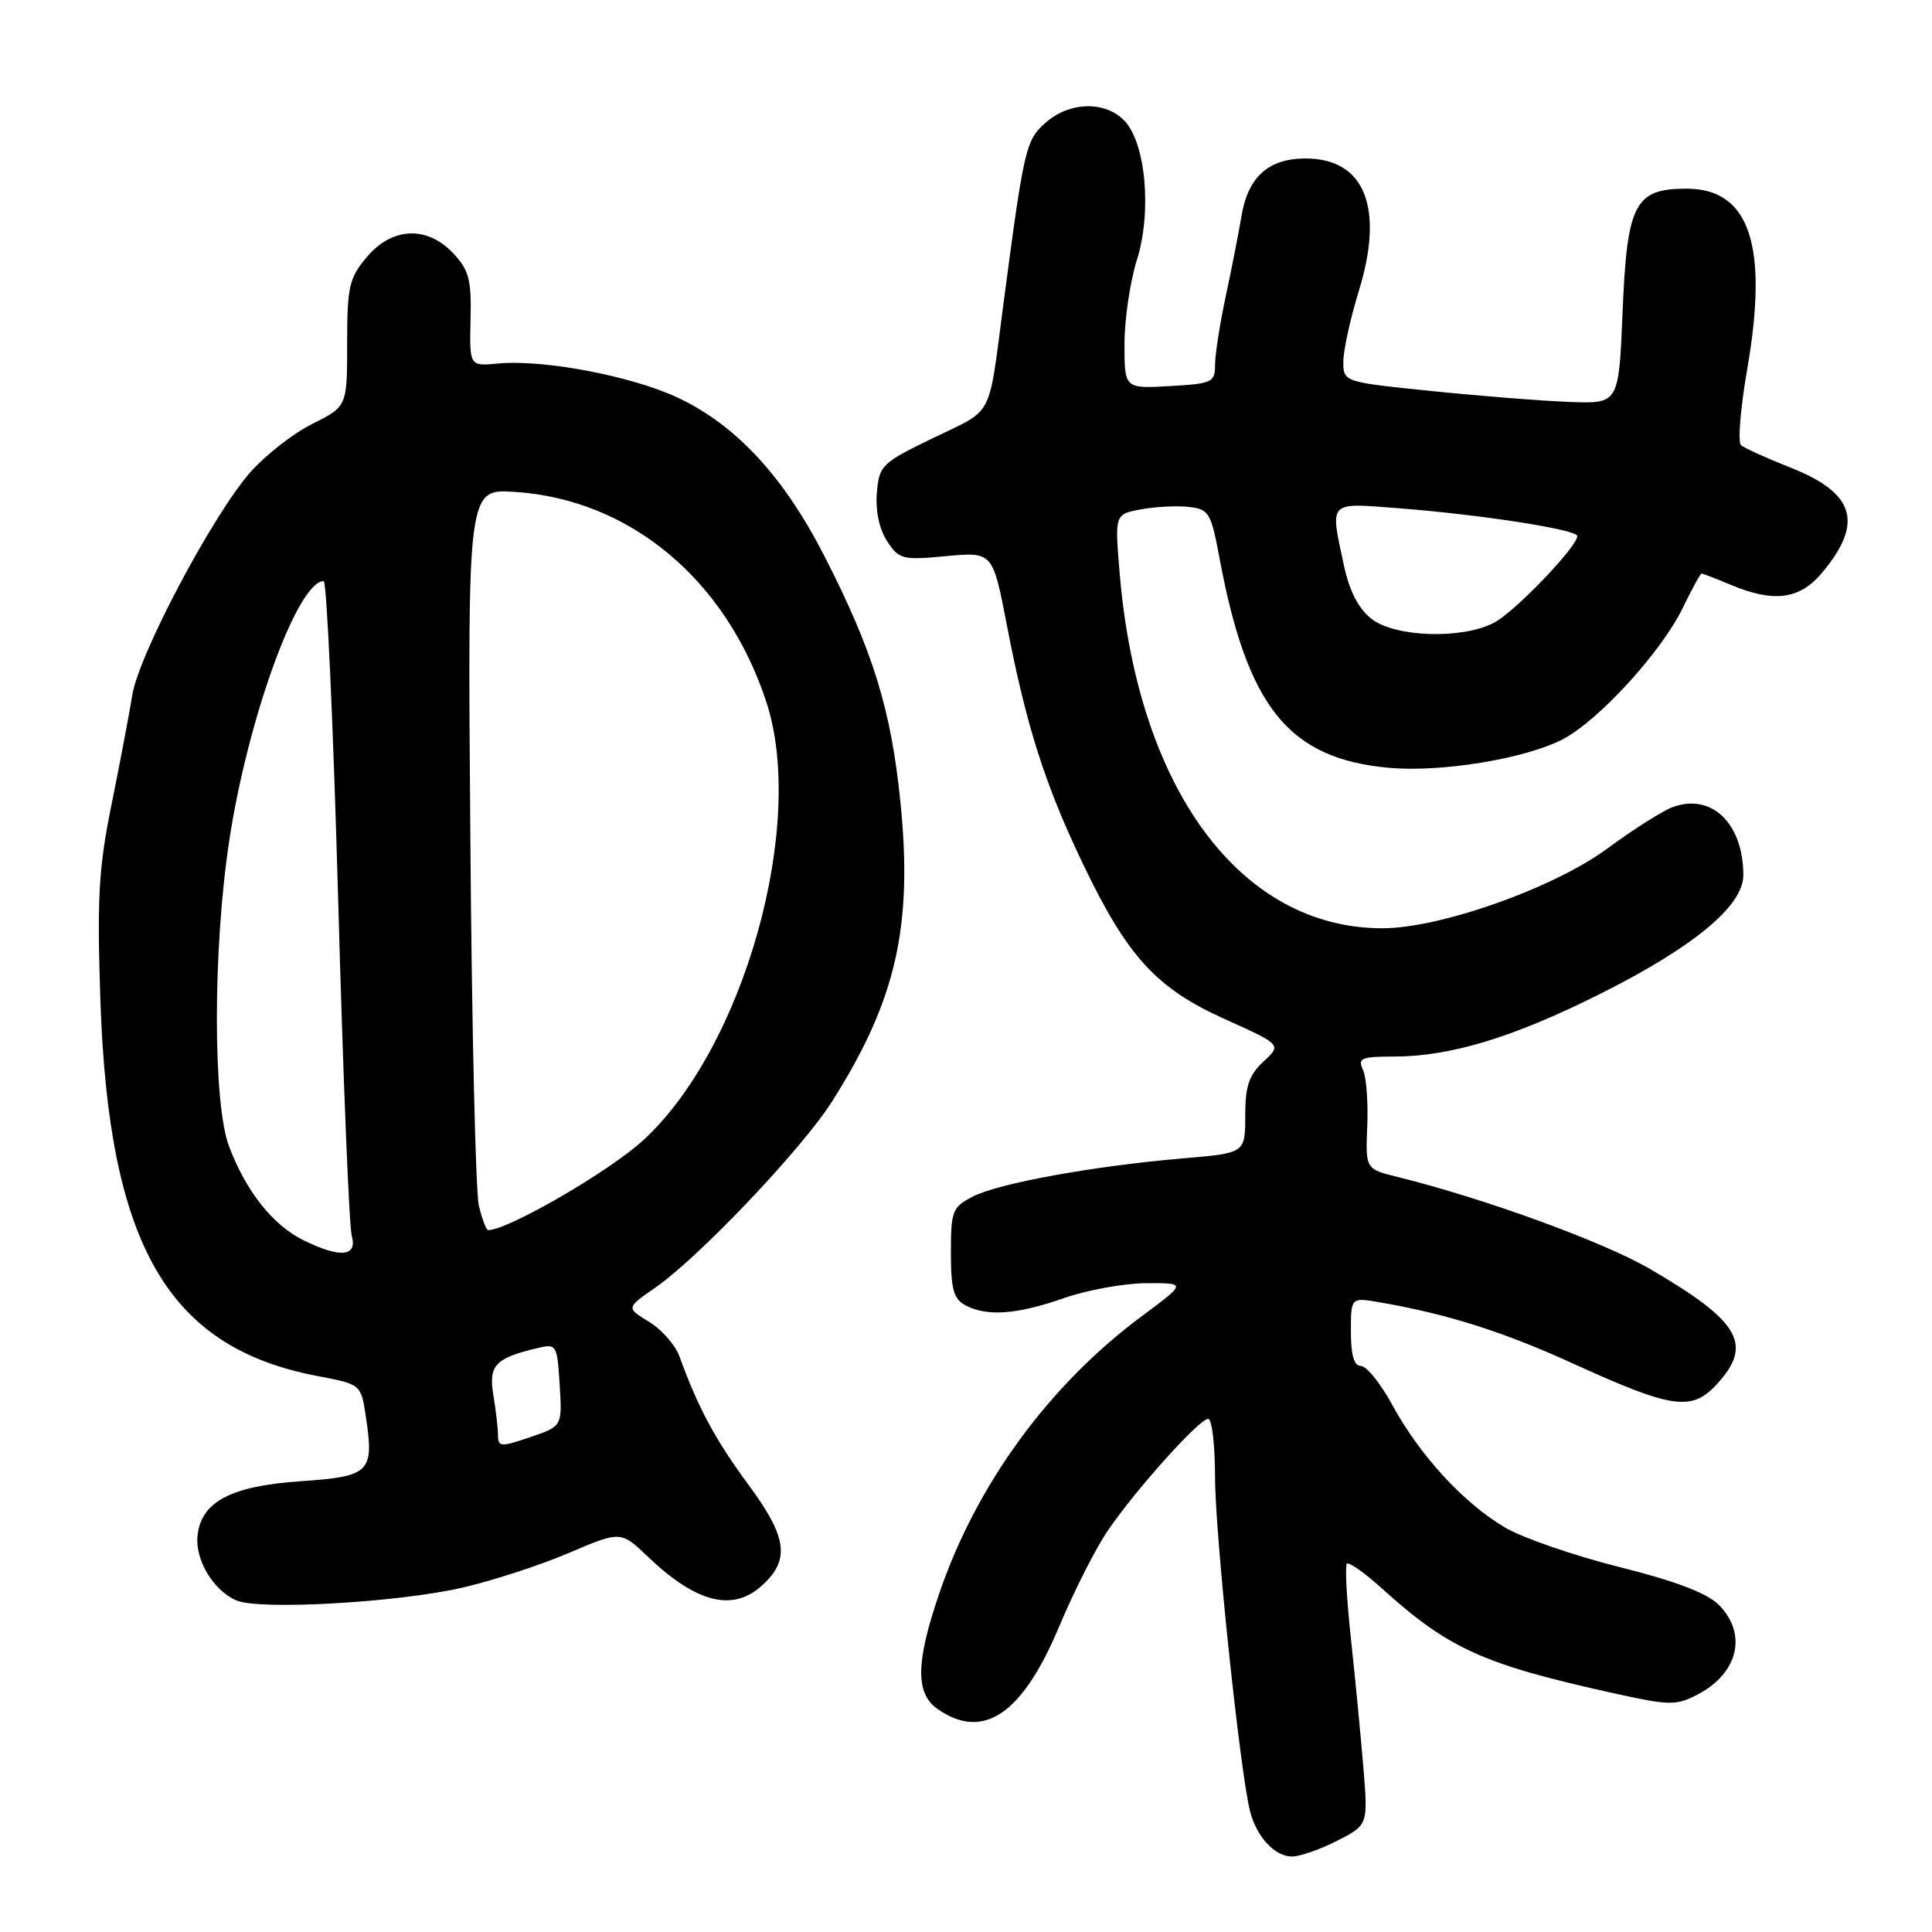 <?xml version="1.0" encoding="UTF-8" standalone="no"?>
<!DOCTYPE svg PUBLIC "-//W3C//DTD SVG 1.1//EN" "http://www.w3.org/Graphics/SVG/1.1/DTD/svg11.dtd" >
<svg xmlns="http://www.w3.org/2000/svg" xmlns:xlink="http://www.w3.org/1999/xlink" version="1.1" viewBox="0 0 256 256">
 <g >
 <path fill="currentColor"
d=" M 177.18 243.91 C 181.28 241.82 181.28 241.82 180.65 234.16 C 180.30 229.95 179.56 222.27 179.00 217.09 C 178.44 211.92 178.20 207.47 178.47 207.20 C 178.73 206.94 180.80 208.39 183.07 210.44 C 192.00 218.52 196.55 220.56 214.17 224.44 C 221.19 225.99 222.10 226.00 224.89 224.56 C 230.34 221.74 231.59 216.50 227.73 212.63 C 226.18 211.09 221.98 209.49 214.58 207.64 C 208.60 206.14 201.78 203.79 199.44 202.41 C 193.99 199.22 188.14 192.87 184.52 186.22 C 182.96 183.35 181.08 181.00 180.34 181.00 C 179.42 181.00 179.00 179.59 179.00 176.45 C 179.00 171.91 179.00 171.91 182.75 172.55 C 191.73 174.10 199.15 176.44 208.40 180.66 C 221.56 186.66 224.13 187.04 227.44 183.47 C 232.35 178.17 230.61 175.12 218.64 168.15 C 212.48 164.55 196.64 158.78 185.21 155.96 C 180.93 154.90 180.93 154.90 181.17 149.20 C 181.30 146.07 181.05 142.71 180.60 141.75 C 179.88 140.21 180.38 140.00 184.68 140.00 C 192.12 140.00 200.43 137.49 211.80 131.81 C 224.35 125.54 231.00 120.06 231.00 115.98 C 231.00 109.07 226.75 105.01 221.58 106.97 C 220.24 107.48 216.38 109.93 212.99 112.43 C 205.86 117.68 190.85 123.00 183.17 123.00 C 164.35 123.00 150.72 104.53 148.35 75.82 C 147.71 68.14 147.71 68.14 151.20 67.49 C 153.12 67.13 155.97 66.99 157.54 67.17 C 160.20 67.48 160.47 67.93 161.60 74.00 C 165.29 93.75 170.77 100.53 184.04 101.74 C 190.94 102.36 201.96 100.57 206.99 98.00 C 211.73 95.59 220.15 86.39 222.98 80.54 C 224.19 78.04 225.31 76.00 225.47 76.00 C 225.63 76.00 227.37 76.67 229.35 77.50 C 235.05 79.88 238.45 79.44 241.41 75.92 C 246.98 69.30 245.81 65.35 237.28 61.97 C 234.10 60.72 231.14 59.37 230.69 58.99 C 230.25 58.60 230.62 54.08 231.51 48.94 C 234.36 32.52 231.84 25.00 223.48 25.00 C 216.61 25.00 215.59 26.97 215.00 41.35 C 214.50 53.50 214.50 53.50 208.00 53.26 C 204.43 53.13 196.21 52.48 189.75 51.82 C 178.00 50.62 178.00 50.62 178.00 47.92 C 178.00 46.43 178.92 42.23 180.04 38.59 C 183.46 27.53 180.85 21.00 173.00 21.00 C 168.06 21.00 165.35 23.45 164.49 28.69 C 164.14 30.79 163.22 35.51 162.43 39.20 C 161.64 42.88 161.00 47.00 161.00 48.36 C 161.00 50.67 160.62 50.84 155.00 51.16 C 149.00 51.50 149.00 51.50 149.00 45.59 C 149.00 42.34 149.74 37.34 150.63 34.49 C 152.67 28.04 151.81 18.81 148.92 15.92 C 146.34 13.34 141.69 13.49 138.56 16.25 C 135.91 18.58 135.69 19.55 132.93 40.50 C 130.93 55.68 131.74 54.12 123.73 58.00 C 116.79 61.36 116.49 61.65 116.19 65.33 C 115.99 67.69 116.51 70.13 117.55 71.71 C 119.12 74.12 119.58 74.24 125.38 73.69 C 131.54 73.12 131.54 73.12 133.41 82.81 C 135.98 96.18 138.47 103.98 143.51 114.50 C 149.41 126.80 153.22 130.96 162.37 135.07 C 169.83 138.43 169.83 138.43 167.41 140.67 C 165.49 142.45 165.00 143.91 165.00 147.85 C 165.00 152.79 165.00 152.79 156.75 153.49 C 144.97 154.49 132.30 156.79 128.91 158.55 C 126.19 159.95 126.00 160.44 126.00 165.99 C 126.00 170.84 126.36 172.12 127.93 172.96 C 130.77 174.48 134.79 174.18 141.00 172.00 C 144.03 170.94 148.91 170.05 151.86 170.03 C 157.22 170.00 157.22 170.00 151.36 174.35 C 139.00 183.51 129.36 196.71 124.42 211.24 C 121.34 220.30 121.29 224.39 124.22 226.44 C 130.29 230.69 135.47 227.17 140.36 215.49 C 142.33 210.79 145.25 205.04 146.86 202.71 C 150.64 197.21 158.93 188.00 160.09 188.00 C 160.59 188.00 161.00 191.49 161.00 195.75 C 161.00 203.23 164.32 234.88 165.64 240.00 C 166.51 243.40 168.92 246.00 171.19 246.00 C 172.23 246.00 174.93 245.06 177.18 243.91 Z  M 61.19 210.39 C 65.14 209.49 71.49 207.43 75.31 205.80 C 82.26 202.84 82.26 202.84 85.88 206.30 C 92.16 212.30 96.97 213.58 100.78 210.25 C 104.74 206.80 104.39 203.81 99.22 196.80 C 94.79 190.80 92.48 186.50 90.04 179.75 C 89.50 178.24 87.68 176.17 86.01 175.15 C 82.96 173.30 82.96 173.30 86.84 170.61 C 92.62 166.60 106.23 152.28 110.22 146.00 C 118.73 132.60 120.98 122.78 119.31 106.27 C 118.07 94.00 115.69 86.29 109.23 73.67 C 103.86 63.17 97.57 56.36 89.87 52.72 C 83.76 49.83 72.03 47.60 65.99 48.17 C 62.21 48.53 62.21 48.53 62.35 42.35 C 62.48 37.08 62.15 35.80 60.08 33.59 C 56.59 29.87 51.96 30.07 48.59 34.08 C 46.26 36.85 46.00 37.98 46.00 45.51 C 46.00 53.86 46.00 53.86 41.37 56.17 C 38.83 57.44 35.12 60.35 33.12 62.63 C 28.12 68.36 18.37 86.78 17.53 92.10 C 17.14 94.52 15.91 101.00 14.80 106.50 C 13.07 114.99 12.85 118.91 13.30 132.50 C 14.39 164.99 22.22 178.56 42.06 182.33 C 47.84 183.43 47.84 183.43 48.48 187.73 C 49.59 195.10 49.04 195.64 39.83 196.27 C 30.62 196.91 26.71 198.95 26.18 203.41 C 25.80 206.62 28.23 210.72 31.31 212.06 C 34.33 213.38 52.51 212.36 61.19 210.39 Z  M 181.72 81.99 C 180.01 80.65 178.80 78.31 178.08 74.94 C 176.22 66.28 175.91 66.62 185.25 67.34 C 196.18 68.18 209.00 70.17 209.00 71.03 C 209.00 72.45 200.66 81.13 197.94 82.53 C 193.67 84.74 184.83 84.44 181.72 81.99 Z  M 65.99 190.19 C 65.98 189.26 65.71 186.86 65.37 184.85 C 64.72 180.92 65.61 179.97 71.16 178.64 C 73.76 178.02 73.82 178.12 74.16 183.50 C 74.50 188.99 74.50 188.99 70.25 190.43 C 66.36 191.76 66.00 191.74 65.99 190.19 Z  M 40.18 164.32 C 36.15 162.33 32.61 157.87 30.36 151.93 C 28.19 146.24 28.20 125.77 30.37 111.43 C 32.83 95.19 39.44 77.00 42.89 77.00 C 43.29 77.00 44.16 96.01 44.81 119.25 C 45.45 142.49 46.26 162.51 46.61 163.75 C 47.38 166.53 45.09 166.74 40.18 164.32 Z  M 63.45 159.75 C 63.02 157.96 62.51 135.86 62.32 110.63 C 61.96 64.76 61.96 64.76 68.23 65.18 C 83.50 66.18 96.21 76.80 101.54 93.00 C 106.88 109.24 98.57 138.86 85.24 151.08 C 80.72 155.23 67.31 163.00 64.68 163.00 C 64.43 163.00 63.88 161.54 63.45 159.75 Z "/>
</g>
</svg>